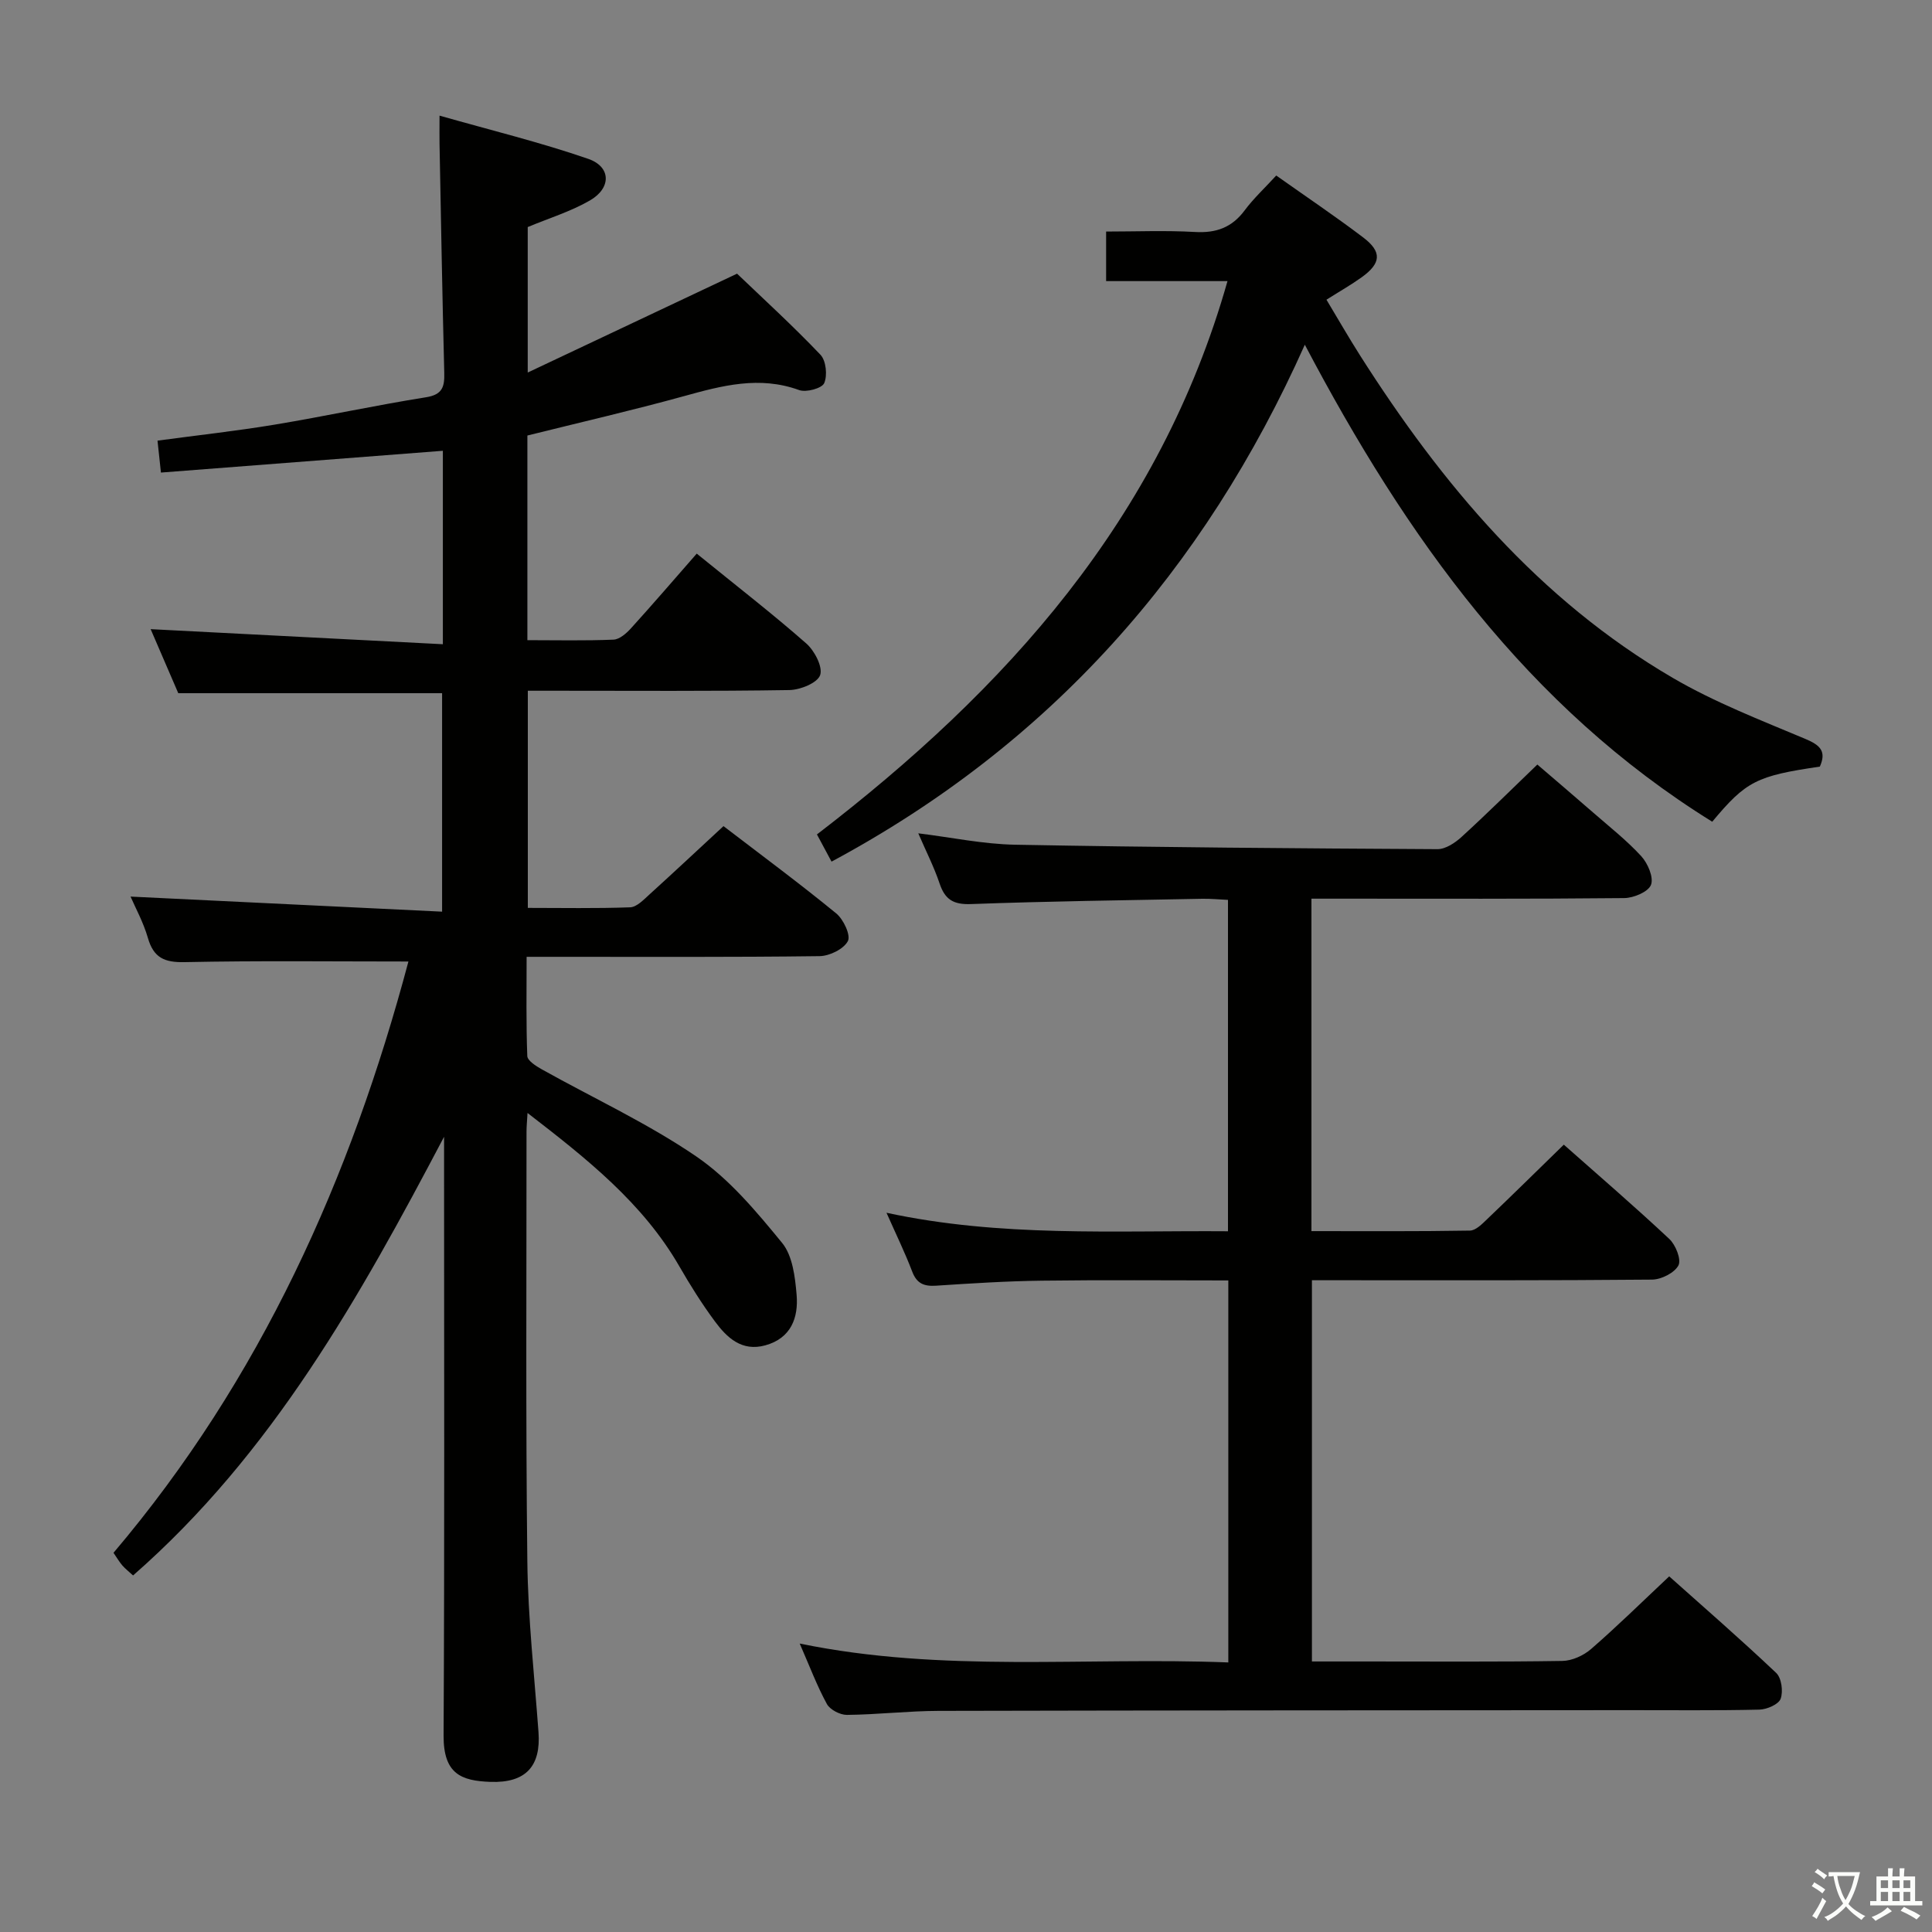 <svg enable-background="new 0 0 400 400" viewBox="0 0 400 400" xmlns="http://www.w3.org/2000/svg"><rect x="0" y="0" width="400" height="400" fill="#808080" stroke="none"/><path d="m377.9 391.2c-.2.3-.4.5-.6.8-.7-.6-1.4-1-2.2-1.5.2-.3.4-.5.5-.8.6.4 1.4.8 2.3 1.5zm-1.8 6.1c-.2-.2-.5-.4-.9-.6.4-.6.8-1.2 1.2-1.9s.7-1.3.9-1.9c.3.3.5.5.8.7-.7 1.3-1.4 2.6-2 3.7zm2.2-9c-.3.3-.5.5-.6.8-.6-.6-1.3-1.1-2-1.5.3-.3.5-.5.6-.7.6.5 1.3.9 2 1.4zm.3.2v-.9h2 4.5c-.3 1.3-.6 2.5-1 3.6s-.9 2.1-1.4 3c.4.5 1 1 1.6 1.4s1.2.8 1.9 1.1c-.3.2-.5.4-.8.8-.4-.3-1-.7-1.6-1.2s-1.2-1.1-1.6-1.6c-.5.6-1.1 1.1-1.7 1.6s-1.4.9-2.1 1.4c-.1-.3-.3-.5-.7-.8.6-.2 1.2-.5 1.9-1s1.4-1.1 2-1.8c-.5-.8-.9-1.6-1.2-2.5s-.6-2-.8-3.2c-.4.1-.7.1-1 .1zm2.5 2.7c.3 1 .7 1.7 1 2.2.3-.5.6-1.1 1-2s.6-1.9.9-3h-3.2-.4c.1.9.3 1.8.7 2.8z" fill="#fbfcfa"/><path d="m396.5 388.5v1.5 3.6h1.5v.9c-.4 0-1 0-1.7 0h-7.9c-.5 0-.9 0-1.2 0v-.9h1.3v-3.5c0-.7 0-1.2 0-1.6h2.4c0-.8 0-1.4 0-1.7h1c0 .3-.1.8-.1 1.7h1.5c0-.8 0-1.4 0-1.7h1c0 .3-.1.9-.1 1.7zm-8.2 9.2c-.2-.3-.5-.5-.8-.8.8-.3 1.4-.6 1.9-.9s1-.7 1.4-1.1c.3.3.6.5.9.8-1.6 1-2.8 1.6-3.4 2zm2.6-6.8v-1.6h-1.5v1.6zm0 2.7v-1.9h-1.5v1.9zm2.4-2.7v-1.6h-1.5v1.6zm0 2.7v-1.9h-1.5v1.9zm.2 2 .7-.8c.4.2.9.5 1.6.8s1.3.7 1.8 1c-.3.3-.5.5-.8.8-.4-.3-1.5-1-3.3-1.8zm2-4.7v-1.6h-1.4v1.6zm0 2.7v-1.9h-1.4v1.9z" fill="#fbfcfa"/><g fill="#010100"><path d="m84.56 199.07c-15.76 0-31.06-.19-46.35.13-4.19.09-6.41-.92-7.59-5.01-.94-3.26-2.62-6.31-3.59-8.56 21.39 1.03 42.72 2.07 64.5 3.12 0-15.79 0-30.49 0-45.23-18.16 0-36.23 0-54.62 0-1.91-4.42-3.94-9.13-5.72-13.26 20.03 1.03 40.11 2.07 60.5 3.12 0-14.17 0-26.92 0-40.05-19.49 1.5-38.76 2.99-58.37 4.51-.28-2.57-.47-4.33-.71-6.61 8.23-1.11 16.27-1.99 24.24-3.31 10.47-1.74 20.86-4 31.35-5.67 3.4-.54 3.85-2.16 3.78-5.02-.4-15.83-.68-31.64-.98-47.45-.03-1.47 0-2.94 0-5.84 10.68 3.04 20.9 5.53 30.79 8.95 4.74 1.64 4.81 6.03.35 8.61-3.96 2.29-8.45 3.66-12.88 5.51v30.12c14.98-7.08 29.17-13.78 43.34-20.47 5.42 5.19 11.56 10.79 17.27 16.79 1.16 1.22 1.47 4.28.77 5.88-.48 1.08-3.73 1.96-5.19 1.43-8.22-2.99-15.94-.93-23.85 1.26-10.7 2.95-21.53 5.44-32.41 8.15v42.37c5.99 0 11.92.14 17.83-.11 1.25-.05 2.67-1.3 3.62-2.35 4.59-5.06 9.04-10.24 13.61-15.46 8.6 6.98 15.84 12.58 22.7 18.62 1.7 1.5 3.44 4.85 2.85 6.54-.57 1.62-4.12 3.06-6.39 3.09-16.16.26-32.33.14-48.49.14-1.79 0-3.59 0-5.64 0v44.96c7.01 0 14.11.14 21.18-.12 1.37-.05 2.81-1.58 4-2.66 5.05-4.58 10.02-9.24 15.33-14.15 7.88 6.04 15.77 11.87 23.35 18.08 1.5 1.23 3.04 4.53 2.4 5.73-.87 1.65-3.79 3.08-5.86 3.11-18.16.23-36.33.14-54.49.14-1.81 0-3.63 0-6.16 0 0 7.03-.12 13.79.14 20.54.04.96 1.79 2.07 2.96 2.73 10.72 6 21.98 11.19 32.07 18.09 6.82 4.67 12.41 11.38 17.72 17.86 2.18 2.66 2.7 7.07 3.01 10.76.4 4.74-1.15 8.99-6.49 10.46-4.87 1.34-7.94-1.59-10.45-4.99-2.67-3.61-5.07-7.43-7.31-11.32-7.58-13.16-19.15-22.3-31.46-31.8-.1 1.72-.21 2.79-.21 3.87.01 29.66-.18 59.33.17 88.99.14 11.79 1.45 23.56 2.31 35.34.51 6.97-2.55 10.55-9.96 10.29-6-.22-9.73-1.61-9.69-9.59.21-39.5.1-78.99.1-118.49 0-1.83 0-3.65 0-5.48-17.43 33.1-35.55 65.58-64.39 90.82-.83-.77-1.59-1.35-2.21-2.06-.63-.73-1.13-1.59-1.84-2.63 30.48-35.94 49.14-77.63 61.06-122.42z"/><path d="m254.31 344.19c0-26.7 0-52.63 0-79.09-13.05 0-25.83-.12-38.6.05-7.32.09-14.63.56-21.93 1.04-2.49.16-3.98-.45-4.92-2.93-1.47-3.86-3.29-7.59-5.32-12.17 23.67 5.1 47.04 3.65 70.7 3.83 0-22.93 0-45.51 0-68.61-1.81-.08-3.56-.26-5.31-.23-15.98.31-31.96.51-47.93 1.1-3.64.13-5.36-.96-6.47-4.27-1.16-3.45-2.84-6.73-4.41-10.38 6.84.84 13.44 2.24 20.06 2.36 29.14.54 58.28.76 87.43.92 1.68.01 3.66-1.31 5.01-2.55 5.16-4.71 10.13-9.64 15.67-14.97 3.59 3.08 7.58 6.48 11.53 9.92 3.39 2.96 6.96 5.76 9.98 9.05 1.36 1.48 2.61 4.4 2.02 5.94-.56 1.45-3.59 2.72-5.55 2.74-19.66.2-39.33.12-59 .12-1.8 0-3.6 0-5.75 0v68.83c10.97 0 21.9.08 32.82-.11 1.21-.02 2.53-1.38 3.56-2.37 5.28-5.04 10.48-10.17 15.87-15.42 7.23 6.4 14.68 12.81 21.84 19.52 1.32 1.23 2.53 4.28 1.89 5.48-.82 1.55-3.55 2.92-5.46 2.94-21.5.2-43 .13-64.5.13-1.83 0-3.65 0-5.92 0v78.93h11.34c13.5 0 27 .1 40.5-.11 2.02-.03 4.41-1.12 5.97-2.48 5.4-4.69 10.51-9.72 16.16-15.03 6.94 6.2 14.7 12.93 22.15 19.99 1.11 1.05 1.48 3.84.92 5.36-.43 1.16-2.85 2.2-4.4 2.24-8.99.21-18 .1-27 .11-47.66.03-95.33.04-142.99.15-6.31.02-12.62.77-18.93.83-1.41.01-3.49-1.07-4.14-2.25-2.05-3.75-3.56-7.79-5.63-12.52 29.68 6.11 58.99 2.75 88.74 3.91z"/><path d="m172.16 178.39c-1.06-1.98-1.98-3.69-3.02-5.63 39.14-30.03 71.02-65.25 85-114.56-8.59 0-16.66 0-25.13 0 0-3.55 0-6.62 0-10.26 6.17 0 12.31-.26 18.41.09 4.37.25 7.63-.92 10.27-4.47 1.86-2.5 4.18-4.64 6.54-7.22 6.17 4.37 12.23 8.44 18.03 12.84 3.91 2.98 3.69 5.34-.37 8.25-2.15 1.54-4.46 2.85-7.26 4.62 2.38 3.96 4.58 7.8 6.95 11.53 16.98 26.7 37.01 50.56 64.72 66.75 8.69 5.08 18.22 8.76 27.54 12.68 3.11 1.31 4.31 2.61 2.94 5.71-13.08 1.91-15.28 3.01-22.28 11.41-38.26-23.75-63.32-58.82-84.35-98.76-20.91 46.8-52.77 82.75-97.99 107.02z"/></g></svg>